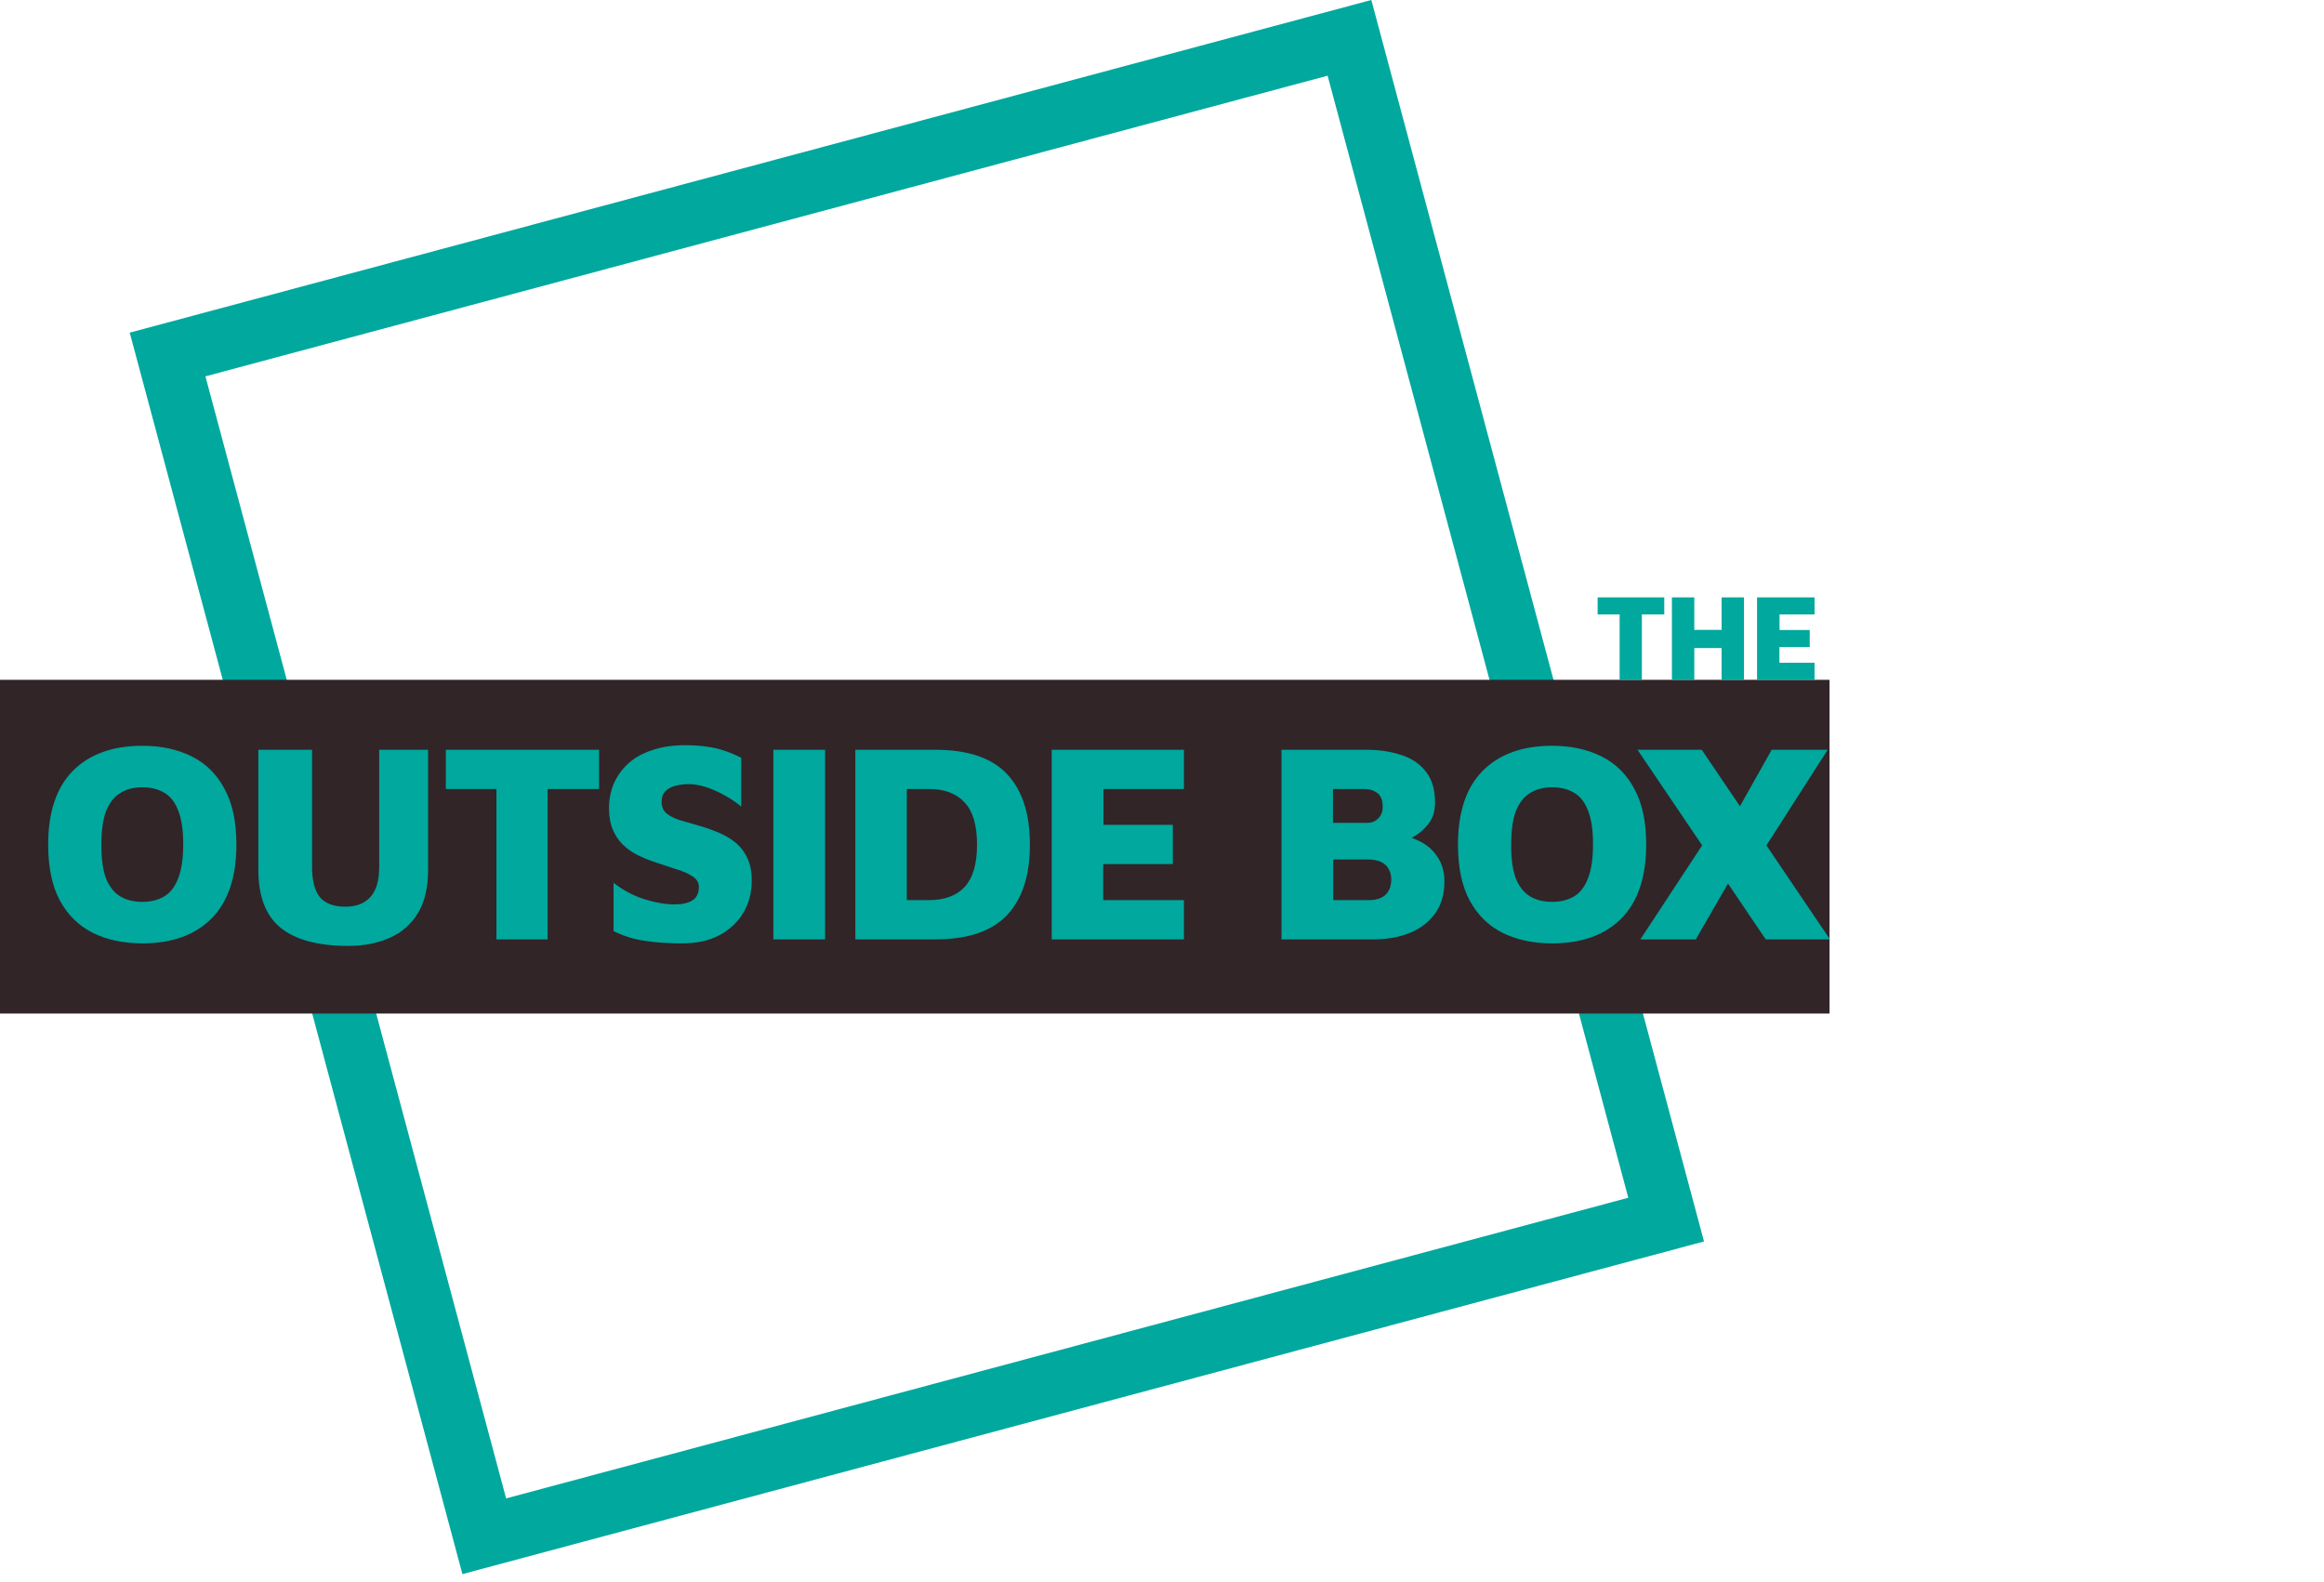 <svg width="188" height="128" viewBox="0 0 188 128" fill="none" xmlns="http://www.w3.org/2000/svg">
<rect x="13.556" y="28.68" width="98.982" height="98.982" transform="rotate(-15 13.556 28.68)" stroke="#00A89E" stroke-width="5"/>
<rect width="148" height="27" transform="translate(0 55)" fill="#312528"/>
<path d="M11.51 76.322C9.992 76.322 8.658 76.038 7.508 75.471C6.373 74.904 5.484 74.03 4.84 72.849C4.211 71.668 3.897 70.166 3.897 68.341C3.897 65.704 4.564 63.71 5.898 62.361C7.247 61.012 9.118 60.337 11.51 60.337C13.028 60.337 14.354 60.621 15.489 61.188C16.639 61.755 17.528 62.629 18.157 63.81C18.801 64.975 19.123 66.478 19.123 68.318C19.123 70.955 18.456 72.949 17.122 74.298C15.788 75.647 13.917 76.322 11.51 76.322ZM11.51 72.964C12.2 72.964 12.79 72.818 13.281 72.527C13.772 72.236 14.147 71.753 14.408 71.078C14.684 70.388 14.822 69.46 14.822 68.295C14.822 67.145 14.684 66.233 14.408 65.558C14.147 64.883 13.772 64.408 13.281 64.132C12.79 63.841 12.2 63.695 11.51 63.695C10.82 63.695 10.23 63.848 9.739 64.155C9.248 64.446 8.865 64.929 8.589 65.604C8.328 66.279 8.198 67.199 8.198 68.364C8.198 69.514 8.328 70.426 8.589 71.101C8.865 71.76 9.248 72.236 9.739 72.527C10.23 72.818 10.82 72.964 11.51 72.964ZM28.167 76.529C25.729 76.529 23.905 76.038 22.693 75.057C21.497 74.076 20.899 72.519 20.899 70.388V60.659H25.246V70.158C25.246 71.247 25.453 72.052 25.867 72.573C26.297 73.094 26.994 73.355 27.96 73.355C28.819 73.355 29.486 73.094 29.961 72.573C30.437 72.052 30.674 71.247 30.674 70.158V60.659H34.63V70.388C34.63 71.814 34.354 72.979 33.802 73.884C33.25 74.789 32.484 75.456 31.502 75.885C30.536 76.314 29.425 76.529 28.167 76.529ZM40.16 76V63.833H36.066V60.659H48.463V63.833H44.3V76H40.16ZM55.2 76.322C54.433 76.322 53.72 76.291 53.061 76.23C52.401 76.169 51.788 76.069 51.221 75.931C50.669 75.778 50.14 75.578 49.634 75.333V71.423C50.4 72.021 51.236 72.466 52.141 72.757C53.045 73.033 53.866 73.171 54.602 73.171C55.184 73.171 55.652 73.064 56.005 72.849C56.357 72.634 56.534 72.266 56.534 71.745C56.534 71.392 56.357 71.109 56.005 70.894C55.667 70.664 55.207 70.465 54.625 70.296C54.057 70.112 53.413 69.897 52.693 69.652C52.263 69.499 51.842 69.315 51.428 69.1C51.029 68.885 50.669 68.617 50.347 68.295C50.025 67.973 49.764 67.574 49.565 67.099C49.365 66.624 49.266 66.049 49.266 65.374C49.266 64.699 49.388 64.055 49.634 63.442C49.894 62.829 50.278 62.284 50.784 61.809C51.29 61.334 51.934 60.966 52.716 60.705C53.498 60.429 54.41 60.291 55.453 60.291C56.081 60.291 56.649 60.329 57.155 60.406C57.661 60.467 58.136 60.575 58.581 60.728C59.041 60.881 59.501 61.073 59.961 61.303V65.259C59.623 64.968 59.225 64.692 58.765 64.431C58.32 64.17 57.852 63.948 57.362 63.764C56.871 63.58 56.38 63.473 55.89 63.442C55.476 63.427 55.085 63.465 54.717 63.557C54.364 63.634 54.073 63.779 53.843 63.994C53.628 64.209 53.521 64.5 53.521 64.868C53.521 65.251 53.643 65.558 53.889 65.788C54.149 66.003 54.502 66.187 54.947 66.34C55.407 66.478 55.913 66.624 56.465 66.777C57.109 66.961 57.691 67.168 58.213 67.398C58.749 67.628 59.209 67.912 59.593 68.249C59.976 68.586 60.275 69 60.49 69.491C60.704 69.966 60.812 70.549 60.812 71.239C60.812 72.22 60.582 73.094 60.122 73.861C59.662 74.628 59.01 75.233 58.167 75.678C57.339 76.107 56.35 76.322 55.2 76.322ZM62.561 76V60.659H66.747V76H62.561ZM69.193 76V60.659H75.633C78.286 60.659 80.225 61.311 81.452 62.614C82.694 63.917 83.315 65.826 83.315 68.341C83.315 70.84 82.694 72.742 81.452 74.045C80.225 75.348 78.286 76 75.633 76H69.193ZM73.356 72.826H75.127C76.4 72.826 77.366 72.473 78.025 71.768C78.7 71.047 79.037 69.905 79.037 68.341C79.037 66.762 78.7 65.619 78.025 64.914C77.366 64.193 76.4 63.833 75.127 63.833H73.356V72.826ZM85.079 76V60.659H95.774V63.833H89.265V66.731H94.877V69.905H89.242V72.826H95.774V76H85.079ZM103.667 76V60.659H110.475C111.548 60.659 112.499 60.797 113.327 61.073C114.17 61.334 114.837 61.778 115.328 62.407C115.834 63.02 116.087 63.864 116.087 64.937C116.087 65.627 115.903 66.21 115.535 66.685C115.167 67.145 114.722 67.513 114.201 67.789C113.695 68.05 113.22 68.257 112.775 68.41L112.292 67.467C113.227 67.498 114.032 67.674 114.707 67.996C115.382 68.303 115.903 68.74 116.271 69.307C116.654 69.859 116.846 70.526 116.846 71.308C116.846 72.381 116.578 73.271 116.041 73.976C115.52 74.666 114.822 75.18 113.948 75.517C113.089 75.839 112.146 76 111.119 76H103.667ZM107.853 72.826H110.774C111.096 72.826 111.387 72.772 111.648 72.665C111.924 72.558 112.139 72.381 112.292 72.136C112.461 71.875 112.545 71.546 112.545 71.147C112.545 70.856 112.491 70.61 112.384 70.411C112.292 70.196 112.162 70.028 111.993 69.905C111.84 69.782 111.648 69.69 111.418 69.629C111.188 69.568 110.95 69.537 110.705 69.537H107.853V72.826ZM107.83 66.57H110.636C110.851 66.57 111.042 66.524 111.211 66.432C111.395 66.325 111.548 66.179 111.671 65.995C111.794 65.796 111.855 65.558 111.855 65.282C111.855 64.745 111.709 64.37 111.418 64.155C111.127 63.94 110.789 63.833 110.406 63.833H107.83V66.57ZM125.556 76.322C124.038 76.322 122.704 76.038 121.554 75.471C120.419 74.904 119.53 74.03 118.886 72.849C118.257 71.668 117.943 70.166 117.943 68.341C117.943 65.704 118.61 63.71 119.944 62.361C121.293 61.012 123.164 60.337 125.556 60.337C127.074 60.337 128.4 60.621 129.535 61.188C130.685 61.755 131.574 62.629 132.203 63.81C132.847 64.975 133.169 66.478 133.169 68.318C133.169 70.955 132.502 72.949 131.168 74.298C129.834 75.647 127.963 76.322 125.556 76.322ZM125.556 72.964C126.246 72.964 126.836 72.818 127.327 72.527C127.818 72.236 128.193 71.753 128.454 71.078C128.73 70.388 128.868 69.46 128.868 68.295C128.868 67.145 128.73 66.233 128.454 65.558C128.193 64.883 127.818 64.408 127.327 64.132C126.836 63.841 126.246 63.695 125.556 63.695C124.866 63.695 124.276 63.848 123.785 64.155C123.294 64.446 122.911 64.929 122.635 65.604C122.374 66.279 122.244 67.199 122.244 68.364C122.244 69.514 122.374 70.426 122.635 71.101C122.911 71.76 123.294 72.236 123.785 72.527C124.276 72.818 124.866 72.964 125.556 72.964ZM148.037 76H142.839L132.466 60.659H137.664L148.037 76ZM140.217 66.179L143.322 60.659H147.853L142.356 69.238L140.217 66.179ZM140.815 69.698L137.181 76H132.696L138.745 66.8L140.815 69.698Z" fill="#00A89E"/>
<path d="M131.02 55V49.71H129.24V48.33H134.63V49.71H132.82V55H131.02ZM135.249 55V48.33H137.059V50.96H139.269V48.33H141.079V55H139.269V52.43H137.059V55H135.249ZM142.137 55V48.33H146.787V49.71H143.957V50.97H146.397V52.35H143.947V53.62H146.787V55H142.137Z" fill="#00A89E"/>
</svg>
